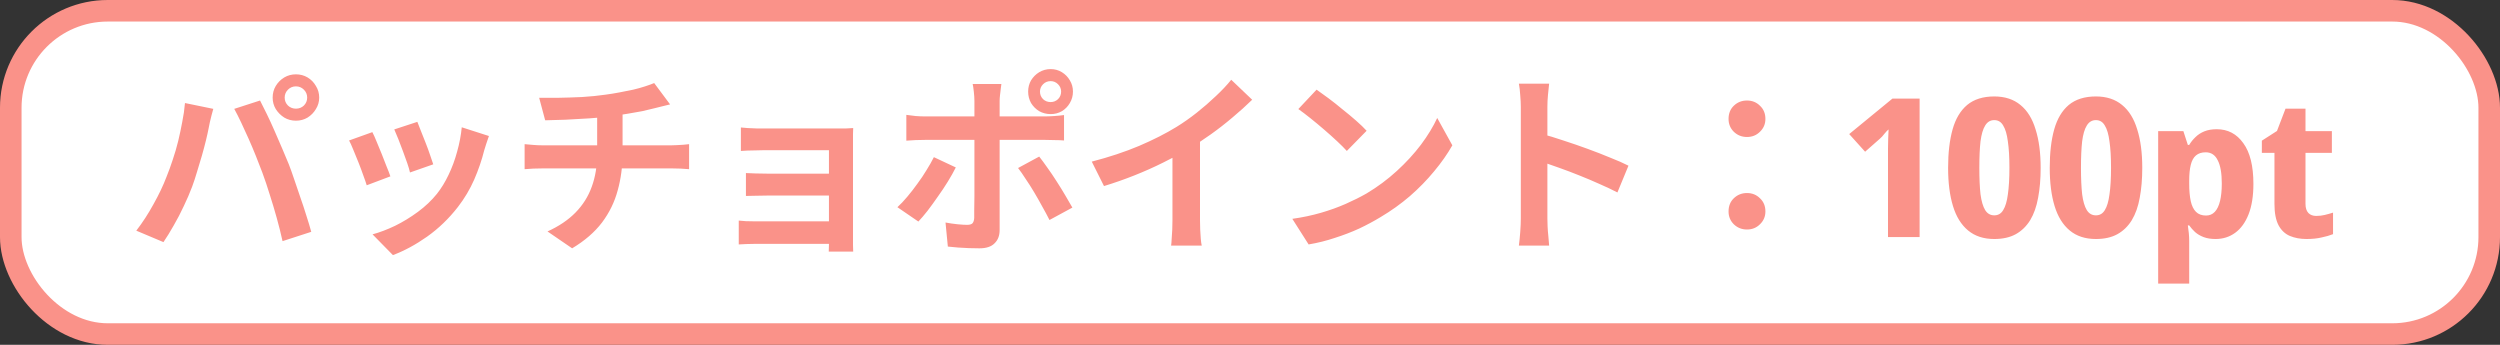 <svg width="116" height="16" viewBox="0 0 116 16" fill="none" xmlns="http://www.w3.org/2000/svg">
<rect x="0" y="0" width="116" height="16" fill="#333333" stroke="none"/>
<rect x="0.5" y="0.5" width="115" height="15" rx="4.5" fill="white" stroke="#FA9289"/>
<path d="M13.209 4.529C13.209 4.673 13.26 4.796 13.362 4.898C13.464 4.994 13.587 5.042 13.731 5.042C13.875 5.042 13.998 4.994 14.1 4.898C14.202 4.796 14.253 4.673 14.253 4.529C14.253 4.385 14.202 4.262 14.1 4.16C13.998 4.058 13.875 4.007 13.731 4.007C13.587 4.007 13.464 4.058 13.362 4.16C13.26 4.262 13.209 4.385 13.209 4.529ZM12.651 4.529C12.651 4.331 12.699 4.151 12.795 3.989C12.897 3.821 13.029 3.689 13.191 3.593C13.353 3.497 13.533 3.449 13.731 3.449C13.929 3.449 14.109 3.497 14.271 3.593C14.433 3.689 14.562 3.821 14.658 3.989C14.76 4.151 14.811 4.331 14.811 4.529C14.811 4.721 14.76 4.898 14.658 5.06C14.562 5.222 14.433 5.354 14.271 5.456C14.109 5.552 13.929 5.6 13.731 5.6C13.533 5.6 13.353 5.552 13.191 5.456C13.029 5.354 12.897 5.222 12.795 5.06C12.699 4.898 12.651 4.721 12.651 4.529ZM7.728 8.201C7.83 7.949 7.926 7.685 8.016 7.409C8.112 7.127 8.196 6.839 8.268 6.545C8.34 6.245 8.403 5.948 8.457 5.654C8.517 5.36 8.559 5.069 8.583 4.781L9.897 5.051C9.873 5.135 9.846 5.234 9.816 5.348C9.786 5.462 9.759 5.573 9.735 5.681C9.711 5.789 9.693 5.879 9.681 5.951C9.651 6.107 9.609 6.296 9.555 6.518C9.501 6.74 9.438 6.977 9.366 7.229C9.294 7.475 9.219 7.724 9.141 7.976C9.069 8.222 8.994 8.45 8.916 8.66C8.808 8.948 8.679 9.248 8.529 9.56C8.385 9.872 8.229 10.172 8.061 10.46C7.899 10.748 7.74 11.006 7.584 11.234L6.324 10.703C6.612 10.331 6.879 9.92 7.125 9.47C7.377 9.02 7.578 8.597 7.728 8.201ZM12.174 8.012C12.084 7.772 11.985 7.517 11.877 7.247C11.769 6.977 11.655 6.707 11.535 6.437C11.415 6.167 11.298 5.912 11.184 5.672C11.07 5.432 10.965 5.225 10.869 5.051L12.066 4.664C12.156 4.838 12.261 5.048 12.381 5.294C12.501 5.54 12.621 5.801 12.741 6.077C12.861 6.347 12.978 6.617 13.092 6.887C13.206 7.157 13.308 7.4 13.398 7.616C13.476 7.814 13.56 8.048 13.65 8.318C13.746 8.588 13.842 8.87 13.938 9.164C14.04 9.452 14.133 9.734 14.217 10.01C14.307 10.286 14.382 10.535 14.442 10.757L13.11 11.189C13.032 10.835 12.942 10.475 12.84 10.109C12.738 9.743 12.63 9.383 12.516 9.029C12.408 8.675 12.294 8.336 12.174 8.012ZM19.365 5.654C19.407 5.75 19.461 5.888 19.527 6.068C19.599 6.242 19.674 6.431 19.752 6.635C19.83 6.833 19.899 7.022 19.959 7.202C20.019 7.382 20.067 7.523 20.103 7.625L19.023 8.003C18.999 7.889 18.957 7.745 18.897 7.571C18.837 7.397 18.771 7.214 18.699 7.022C18.627 6.824 18.555 6.635 18.483 6.455C18.411 6.275 18.348 6.125 18.294 6.005L19.365 5.654ZM22.686 6.311C22.638 6.455 22.596 6.578 22.56 6.68C22.53 6.782 22.5 6.878 22.47 6.968C22.356 7.424 22.2 7.88 22.002 8.336C21.804 8.786 21.552 9.209 21.246 9.605C20.826 10.145 20.349 10.604 19.815 10.982C19.287 11.354 18.759 11.639 18.231 11.837L17.286 10.874C17.616 10.784 17.964 10.652 18.33 10.478C18.696 10.298 19.05 10.082 19.392 9.83C19.734 9.578 20.028 9.299 20.274 8.993C20.478 8.735 20.658 8.441 20.814 8.111C20.976 7.775 21.108 7.418 21.21 7.04C21.318 6.656 21.39 6.278 21.426 5.906L22.686 6.311ZM17.277 6.131C17.337 6.245 17.403 6.392 17.475 6.572C17.553 6.752 17.631 6.941 17.709 7.139C17.787 7.337 17.862 7.529 17.934 7.715C18.012 7.901 18.072 8.057 18.114 8.183L17.016 8.597C16.98 8.477 16.926 8.321 16.854 8.129C16.788 7.937 16.713 7.736 16.629 7.526C16.545 7.31 16.464 7.112 16.386 6.932C16.314 6.752 16.251 6.614 16.197 6.518L17.277 6.131ZM25.017 4.538C25.245 4.538 25.536 4.538 25.89 4.538C26.244 4.532 26.616 4.52 27.006 4.502C27.396 4.478 27.756 4.442 28.086 4.394C28.314 4.364 28.536 4.328 28.752 4.286C28.974 4.244 29.184 4.202 29.382 4.16C29.586 4.112 29.769 4.061 29.931 4.007C30.099 3.953 30.24 3.902 30.354 3.854L31.092 4.844C30.936 4.88 30.801 4.913 30.687 4.943C30.573 4.973 30.477 4.997 30.399 5.015C30.213 5.063 30.012 5.111 29.796 5.159C29.58 5.201 29.358 5.24 29.13 5.276C28.902 5.312 28.671 5.348 28.437 5.384C28.095 5.432 27.732 5.468 27.348 5.492C26.964 5.516 26.592 5.537 26.232 5.555C25.872 5.567 25.56 5.576 25.296 5.582L25.017 4.538ZM25.404 10.739C25.932 10.499 26.364 10.208 26.7 9.866C27.042 9.518 27.294 9.119 27.456 8.669C27.624 8.213 27.708 7.703 27.708 7.139C27.708 7.139 27.708 7.073 27.708 6.941C27.708 6.803 27.708 6.599 27.708 6.329C27.708 6.053 27.708 5.705 27.708 5.285L28.887 5.15C28.887 5.306 28.887 5.474 28.887 5.654C28.887 5.828 28.887 6.002 28.887 6.176C28.887 6.35 28.887 6.509 28.887 6.653C28.887 6.791 28.887 6.905 28.887 6.995C28.887 7.079 28.887 7.121 28.887 7.121C28.887 7.721 28.812 8.291 28.662 8.831C28.518 9.371 28.275 9.869 27.933 10.325C27.591 10.775 27.129 11.174 26.547 11.522L25.404 10.739ZM24.342 6.689C24.468 6.701 24.603 6.713 24.747 6.725C24.891 6.737 25.032 6.743 25.17 6.743C25.254 6.743 25.413 6.743 25.647 6.743C25.881 6.743 26.163 6.743 26.493 6.743C26.829 6.743 27.189 6.743 27.573 6.743C27.957 6.743 28.341 6.743 28.725 6.743C29.109 6.743 29.469 6.743 29.805 6.743C30.141 6.743 30.429 6.743 30.669 6.743C30.909 6.743 31.071 6.743 31.155 6.743C31.221 6.743 31.305 6.74 31.407 6.734C31.509 6.728 31.611 6.722 31.713 6.716C31.821 6.704 31.908 6.695 31.974 6.689V7.85C31.854 7.838 31.722 7.829 31.578 7.823C31.44 7.817 31.308 7.814 31.182 7.814C31.098 7.814 30.936 7.814 30.696 7.814C30.462 7.814 30.174 7.814 29.832 7.814C29.496 7.814 29.133 7.814 28.743 7.814C28.359 7.814 27.972 7.814 27.582 7.814C27.198 7.814 26.838 7.814 26.502 7.814C26.166 7.814 25.881 7.814 25.647 7.814C25.413 7.814 25.26 7.814 25.188 7.814C25.05 7.814 24.903 7.817 24.747 7.823C24.591 7.829 24.456 7.838 24.342 7.85V6.689ZM34.377 5.915C34.455 5.921 34.56 5.93 34.692 5.942C34.824 5.948 34.962 5.954 35.106 5.96C35.25 5.96 35.379 5.96 35.493 5.96C35.637 5.96 35.823 5.96 36.051 5.96C36.279 5.96 36.525 5.96 36.789 5.96C37.059 5.96 37.326 5.96 37.59 5.96C37.854 5.96 38.1 5.96 38.328 5.96C38.556 5.96 38.745 5.96 38.895 5.96C39.003 5.96 39.126 5.96 39.264 5.96C39.408 5.954 39.516 5.948 39.588 5.942C39.582 6.002 39.579 6.095 39.579 6.221C39.579 6.341 39.579 6.449 39.579 6.545C39.579 6.611 39.579 6.749 39.579 6.959C39.579 7.163 39.579 7.415 39.579 7.715C39.579 8.015 39.579 8.333 39.579 8.669C39.579 9.005 39.579 9.335 39.579 9.659C39.579 9.977 39.579 10.262 39.579 10.514C39.579 10.76 39.579 10.943 39.579 11.063C39.579 11.135 39.579 11.234 39.579 11.36C39.585 11.492 39.588 11.597 39.588 11.675H38.454C38.46 11.597 38.463 11.489 38.463 11.351C38.463 11.213 38.463 11.099 38.463 11.009C38.463 10.853 38.463 10.655 38.463 10.415C38.463 10.169 38.463 9.905 38.463 9.623C38.463 9.335 38.463 9.047 38.463 8.759C38.463 8.465 38.463 8.192 38.463 7.94C38.463 7.688 38.463 7.478 38.463 7.31C38.463 7.136 38.463 7.022 38.463 6.968C38.409 6.968 38.313 6.968 38.175 6.968C38.037 6.968 37.878 6.968 37.698 6.968C37.518 6.968 37.323 6.968 37.113 6.968C36.909 6.968 36.705 6.968 36.501 6.968C36.303 6.968 36.114 6.968 35.934 6.968C35.76 6.968 35.613 6.968 35.493 6.968C35.379 6.968 35.25 6.971 35.106 6.977C34.962 6.977 34.821 6.98 34.683 6.986C34.551 6.992 34.449 6.998 34.377 7.004V5.915ZM34.611 8.03C34.731 8.036 34.881 8.042 35.061 8.048C35.247 8.054 35.424 8.057 35.592 8.057C35.664 8.057 35.79 8.057 35.97 8.057C36.156 8.057 36.369 8.057 36.609 8.057C36.855 8.057 37.107 8.057 37.365 8.057C37.623 8.057 37.866 8.057 38.094 8.057C38.328 8.057 38.526 8.057 38.688 8.057C38.85 8.057 38.949 8.057 38.985 8.057V9.074C38.943 9.074 38.841 9.074 38.679 9.074C38.523 9.074 38.328 9.074 38.094 9.074C37.866 9.074 37.623 9.074 37.365 9.074C37.107 9.074 36.855 9.074 36.609 9.074C36.369 9.074 36.159 9.074 35.979 9.074C35.799 9.074 35.67 9.074 35.592 9.074C35.424 9.074 35.244 9.077 35.052 9.083C34.866 9.083 34.719 9.086 34.611 9.092V8.03ZM34.278 10.235C34.356 10.241 34.464 10.25 34.602 10.262C34.74 10.268 34.893 10.271 35.061 10.271C35.151 10.271 35.301 10.271 35.511 10.271C35.721 10.271 35.961 10.271 36.231 10.271C36.507 10.271 36.792 10.271 37.086 10.271C37.38 10.271 37.659 10.271 37.923 10.271C38.193 10.271 38.424 10.271 38.616 10.271C38.808 10.271 38.934 10.271 38.994 10.271V11.315C38.916 11.315 38.778 11.315 38.58 11.315C38.382 11.315 38.148 11.315 37.878 11.315C37.614 11.315 37.338 11.315 37.05 11.315C36.762 11.315 36.483 11.315 36.213 11.315C35.943 11.315 35.703 11.315 35.493 11.315C35.289 11.315 35.142 11.315 35.052 11.315C34.926 11.315 34.785 11.318 34.629 11.324C34.473 11.33 34.356 11.336 34.278 11.342V10.235ZM48.255 4.25C48.255 4.388 48.303 4.505 48.399 4.601C48.495 4.691 48.612 4.736 48.75 4.736C48.882 4.736 48.996 4.691 49.092 4.601C49.188 4.505 49.236 4.388 49.236 4.25C49.236 4.118 49.188 4.004 49.092 3.908C48.996 3.812 48.882 3.764 48.75 3.764C48.612 3.764 48.495 3.812 48.399 3.908C48.303 4.004 48.255 4.118 48.255 4.25ZM47.706 4.25C47.706 4.058 47.751 3.884 47.841 3.728C47.937 3.572 48.063 3.446 48.219 3.35C48.381 3.254 48.558 3.206 48.75 3.206C48.942 3.206 49.116 3.254 49.272 3.35C49.428 3.446 49.551 3.572 49.641 3.728C49.737 3.884 49.785 4.058 49.785 4.25C49.785 4.442 49.737 4.619 49.641 4.781C49.551 4.937 49.428 5.063 49.272 5.159C49.116 5.249 48.942 5.294 48.75 5.294C48.558 5.294 48.381 5.249 48.219 5.159C48.063 5.063 47.937 4.937 47.841 4.781C47.751 4.619 47.706 4.442 47.706 4.25ZM46.464 3.899C46.458 3.941 46.449 4.01 46.437 4.106C46.425 4.202 46.413 4.304 46.401 4.412C46.389 4.514 46.383 4.604 46.383 4.682C46.383 4.862 46.383 5.06 46.383 5.276C46.383 5.492 46.383 5.708 46.383 5.924C46.383 6.134 46.383 6.326 46.383 6.5C46.383 6.62 46.383 6.788 46.383 7.004C46.383 7.22 46.383 7.463 46.383 7.733C46.383 8.003 46.383 8.285 46.383 8.579C46.383 8.867 46.383 9.149 46.383 9.425C46.383 9.695 46.383 9.941 46.383 10.163C46.383 10.379 46.383 10.55 46.383 10.676C46.383 10.934 46.305 11.138 46.149 11.288C45.999 11.444 45.765 11.522 45.447 11.522C45.285 11.522 45.12 11.519 44.952 11.513C44.784 11.507 44.619 11.498 44.457 11.486C44.295 11.474 44.136 11.459 43.98 11.441L43.872 10.325C44.064 10.361 44.25 10.388 44.43 10.406C44.616 10.424 44.763 10.433 44.871 10.433C44.991 10.433 45.075 10.409 45.123 10.361C45.171 10.307 45.198 10.223 45.204 10.109C45.204 10.055 45.204 9.938 45.204 9.758C45.21 9.578 45.213 9.365 45.213 9.119C45.213 8.873 45.213 8.612 45.213 8.336C45.213 8.06 45.213 7.796 45.213 7.544C45.213 7.292 45.213 7.073 45.213 6.887C45.213 6.701 45.213 6.572 45.213 6.5C45.213 6.392 45.213 6.23 45.213 6.014C45.213 5.792 45.213 5.558 45.213 5.312C45.213 5.066 45.213 4.856 45.213 4.682C45.213 4.562 45.204 4.421 45.186 4.259C45.168 4.091 45.15 3.971 45.132 3.899H46.464ZM42.054 5.33C42.192 5.348 42.336 5.366 42.486 5.384C42.636 5.396 42.783 5.402 42.927 5.402C42.999 5.402 43.143 5.402 43.359 5.402C43.581 5.402 43.845 5.402 44.151 5.402C44.457 5.402 44.784 5.402 45.132 5.402C45.486 5.402 45.84 5.402 46.194 5.402C46.554 5.402 46.887 5.402 47.193 5.402C47.505 5.402 47.775 5.402 48.003 5.402C48.231 5.402 48.39 5.402 48.48 5.402C48.606 5.402 48.753 5.396 48.921 5.384C49.095 5.372 49.245 5.357 49.371 5.339V6.518C49.233 6.506 49.083 6.5 48.921 6.5C48.759 6.494 48.615 6.491 48.489 6.491C48.399 6.491 48.24 6.491 48.012 6.491C47.79 6.491 47.523 6.491 47.211 6.491C46.905 6.491 46.575 6.491 46.221 6.491C45.867 6.491 45.513 6.491 45.159 6.491C44.805 6.491 44.475 6.491 44.169 6.491C43.863 6.491 43.599 6.491 43.377 6.491C43.161 6.491 43.011 6.491 42.927 6.491C42.795 6.491 42.648 6.494 42.486 6.5C42.33 6.506 42.186 6.515 42.054 6.527V5.33ZM44.349 7.769C44.247 7.973 44.124 8.192 43.98 8.426C43.836 8.66 43.68 8.894 43.512 9.128C43.35 9.362 43.191 9.581 43.035 9.785C42.879 9.983 42.738 10.148 42.612 10.28L41.64 9.614C41.79 9.476 41.943 9.314 42.099 9.128C42.261 8.936 42.417 8.735 42.567 8.525C42.723 8.315 42.864 8.105 42.99 7.895C43.122 7.685 43.236 7.484 43.332 7.292L44.349 7.769ZM48.219 7.265C48.333 7.409 48.459 7.58 48.597 7.778C48.741 7.976 48.885 8.189 49.029 8.417C49.173 8.639 49.308 8.858 49.434 9.074C49.56 9.284 49.668 9.47 49.758 9.632L48.696 10.208C48.6 10.016 48.489 9.809 48.363 9.587C48.243 9.365 48.117 9.143 47.985 8.921C47.853 8.699 47.721 8.492 47.589 8.3C47.463 8.102 47.346 7.934 47.238 7.796L48.219 7.265ZM50.658 7.499C51.468 7.289 52.2 7.046 52.854 6.77C53.514 6.488 54.093 6.194 54.591 5.888C54.903 5.696 55.215 5.477 55.527 5.231C55.845 4.979 56.142 4.721 56.418 4.457C56.7 4.193 56.937 3.941 57.129 3.701L58.101 4.628C57.825 4.898 57.522 5.171 57.192 5.447C56.868 5.723 56.529 5.987 56.175 6.239C55.821 6.491 55.47 6.722 55.122 6.932C54.78 7.13 54.396 7.334 53.97 7.544C53.55 7.754 53.106 7.952 52.638 8.138C52.17 8.324 51.699 8.489 51.225 8.633L50.658 7.499ZM54.402 6.464L55.68 6.167V10.217C55.68 10.349 55.683 10.493 55.689 10.649C55.695 10.805 55.704 10.949 55.716 11.081C55.728 11.219 55.743 11.324 55.761 11.396H54.339C54.351 11.324 54.36 11.219 54.366 11.081C54.378 10.949 54.387 10.805 54.393 10.649C54.399 10.493 54.402 10.349 54.402 10.217V6.464ZM61.089 4.16C61.245 4.268 61.428 4.4 61.638 4.556C61.848 4.712 62.064 4.883 62.286 5.069C62.514 5.249 62.727 5.426 62.925 5.6C63.123 5.774 63.285 5.93 63.411 6.068L62.493 7.004C62.379 6.878 62.229 6.728 62.043 6.554C61.857 6.38 61.656 6.2 61.44 6.014C61.224 5.828 61.011 5.651 60.801 5.483C60.591 5.315 60.405 5.174 60.243 5.06L61.089 4.16ZM59.964 10.154C60.432 10.088 60.873 9.995 61.287 9.875C61.701 9.755 62.085 9.617 62.439 9.461C62.793 9.305 63.117 9.143 63.411 8.975C63.921 8.669 64.389 8.321 64.815 7.931C65.241 7.541 65.613 7.136 65.931 6.716C66.249 6.29 66.501 5.876 66.687 5.474L67.389 6.743C67.161 7.145 66.879 7.547 66.543 7.949C66.213 8.351 65.838 8.735 65.418 9.101C64.998 9.461 64.545 9.785 64.059 10.073C63.753 10.259 63.423 10.436 63.069 10.604C62.715 10.766 62.34 10.91 61.944 11.036C61.554 11.168 61.146 11.27 60.72 11.342L59.964 10.154ZM70.566 10.136C70.566 10.022 70.566 9.836 70.566 9.578C70.566 9.314 70.566 9.011 70.566 8.669C70.566 8.321 70.566 7.958 70.566 7.58C70.566 7.202 70.566 6.839 70.566 6.491C70.566 6.137 70.566 5.825 70.566 5.555C70.566 5.285 70.566 5.087 70.566 4.961C70.566 4.805 70.557 4.625 70.539 4.421C70.527 4.217 70.506 4.037 70.476 3.881H71.88C71.862 4.037 71.844 4.211 71.826 4.403C71.808 4.589 71.799 4.775 71.799 4.961C71.799 5.129 71.799 5.357 71.799 5.645C71.799 5.933 71.799 6.254 71.799 6.608C71.799 6.956 71.799 7.313 71.799 7.679C71.799 8.039 71.799 8.387 71.799 8.723C71.799 9.059 71.799 9.353 71.799 9.605C71.799 9.851 71.799 10.028 71.799 10.136C71.799 10.22 71.802 10.34 71.808 10.496C71.814 10.646 71.826 10.802 71.844 10.964C71.862 11.126 71.874 11.27 71.88 11.396H70.476C70.5 11.216 70.521 11.006 70.539 10.766C70.557 10.526 70.566 10.316 70.566 10.136ZM71.529 6.212C71.829 6.29 72.165 6.392 72.537 6.518C72.909 6.638 73.284 6.767 73.662 6.905C74.04 7.043 74.394 7.181 74.724 7.319C75.06 7.451 75.339 7.574 75.561 7.688L75.048 8.93C74.796 8.798 74.517 8.666 74.211 8.534C73.905 8.396 73.593 8.264 73.275 8.138C72.963 8.012 72.654 7.895 72.348 7.787C72.048 7.679 71.775 7.583 71.529 7.499V6.212ZM81.06 6.356C80.82 6.356 80.616 6.275 80.448 6.113C80.286 5.951 80.205 5.753 80.205 5.519C80.205 5.267 80.286 5.063 80.448 4.907C80.616 4.745 80.82 4.664 81.06 4.664C81.3 4.664 81.501 4.745 81.663 4.907C81.831 5.063 81.915 5.267 81.915 5.519C81.915 5.753 81.831 5.951 81.663 6.113C81.501 6.275 81.3 6.356 81.06 6.356ZM81.06 10.649C80.82 10.649 80.616 10.568 80.448 10.406C80.286 10.244 80.205 10.046 80.205 9.812C80.205 9.56 80.286 9.356 80.448 9.2C80.616 9.038 80.82 8.957 81.06 8.957C81.3 8.957 81.501 9.038 81.663 9.2C81.831 9.356 81.915 9.56 81.915 9.812C81.915 10.046 81.831 10.244 81.663 10.406C81.501 10.568 81.3 10.649 81.06 10.649ZM89.07 11H87.603V7.283C87.603 7.181 87.603 7.055 87.603 6.905C87.609 6.755 87.612 6.599 87.612 6.437C87.618 6.275 87.624 6.131 87.63 6.005C87.582 6.041 87.519 6.107 87.441 6.203C87.369 6.299 87.294 6.38 87.216 6.446L86.541 7.04L85.803 6.221L87.81 4.574H89.07V11ZM94.686 7.787C94.686 8.303 94.647 8.765 94.569 9.173C94.496 9.581 94.374 9.929 94.2 10.217C94.025 10.499 93.803 10.715 93.534 10.865C93.263 11.015 92.93 11.09 92.534 11.09C92.043 11.09 91.638 10.958 91.32 10.694C91.001 10.43 90.767 10.052 90.618 9.56C90.468 9.068 90.392 8.477 90.392 7.787C90.392 7.091 90.462 6.497 90.6 6.005C90.737 5.513 90.963 5.135 91.275 4.871C91.593 4.607 92.013 4.475 92.534 4.475C93.026 4.475 93.431 4.607 93.749 4.871C94.067 5.129 94.302 5.507 94.451 6.005C94.608 6.497 94.686 7.091 94.686 7.787ZM91.841 7.787C91.841 8.273 91.859 8.681 91.895 9.011C91.938 9.335 92.01 9.581 92.112 9.749C92.213 9.911 92.355 9.992 92.534 9.992C92.715 9.992 92.853 9.911 92.948 9.749C93.05 9.587 93.123 9.344 93.165 9.02C93.213 8.69 93.237 8.279 93.237 7.787C93.237 7.295 93.213 6.887 93.165 6.563C93.123 6.233 93.05 5.987 92.948 5.825C92.853 5.657 92.715 5.573 92.534 5.573C92.355 5.573 92.213 5.657 92.112 5.825C92.01 5.987 91.938 6.233 91.895 6.563C91.859 6.887 91.841 7.295 91.841 7.787ZM99.401 7.787C99.401 8.303 99.362 8.765 99.284 9.173C99.212 9.581 99.089 9.929 98.915 10.217C98.741 10.499 98.519 10.715 98.249 10.865C97.979 11.015 97.646 11.09 97.25 11.09C96.758 11.09 96.353 10.958 96.035 10.694C95.717 10.43 95.483 10.052 95.333 9.56C95.183 9.068 95.108 8.477 95.108 7.787C95.108 7.091 95.177 6.497 95.315 6.005C95.453 5.513 95.678 5.135 95.99 4.871C96.308 4.607 96.728 4.475 97.25 4.475C97.742 4.475 98.147 4.607 98.465 4.871C98.783 5.129 99.017 5.507 99.167 6.005C99.323 6.497 99.401 7.091 99.401 7.787ZM96.557 7.787C96.557 8.273 96.575 8.681 96.611 9.011C96.653 9.335 96.725 9.581 96.827 9.749C96.929 9.911 97.07 9.992 97.25 9.992C97.43 9.992 97.568 9.911 97.664 9.749C97.766 9.587 97.838 9.344 97.88 9.02C97.928 8.69 97.952 8.279 97.952 7.787C97.952 7.295 97.928 6.887 97.88 6.563C97.838 6.233 97.766 5.987 97.664 5.825C97.568 5.657 97.43 5.573 97.25 5.573C97.07 5.573 96.929 5.657 96.827 5.825C96.725 5.987 96.653 6.233 96.611 6.563C96.575 6.887 96.557 7.295 96.557 7.787ZM102.857 5.996C103.373 5.996 103.784 6.212 104.09 6.644C104.402 7.07 104.558 7.7 104.558 8.534C104.558 9.092 104.483 9.563 104.333 9.947C104.183 10.325 103.976 10.61 103.712 10.802C103.448 10.994 103.145 11.09 102.803 11.09C102.587 11.09 102.401 11.06 102.245 11C102.089 10.94 101.957 10.862 101.849 10.766C101.747 10.67 101.657 10.568 101.579 10.46H101.516C101.534 10.574 101.549 10.694 101.561 10.82C101.573 10.94 101.579 11.06 101.579 11.18V13.16H100.139V6.086H101.309L101.516 6.725H101.579C101.657 6.593 101.753 6.473 101.867 6.365C101.981 6.251 102.119 6.161 102.281 6.095C102.443 6.029 102.635 5.996 102.857 5.996ZM102.344 7.067C102.158 7.067 102.008 7.115 101.894 7.211C101.78 7.307 101.699 7.454 101.651 7.652C101.603 7.844 101.579 8.087 101.579 8.381V8.525C101.579 8.843 101.603 9.113 101.651 9.335C101.699 9.551 101.78 9.716 101.894 9.83C102.008 9.944 102.164 10.001 102.362 10.001C102.524 10.001 102.659 9.944 102.767 9.83C102.875 9.716 102.956 9.548 103.01 9.326C103.064 9.104 103.091 8.834 103.091 8.516C103.091 8.036 103.028 7.676 102.902 7.436C102.782 7.19 102.596 7.067 102.344 7.067ZM107.47 10.019C107.614 10.019 107.746 10.004 107.866 9.974C107.992 9.944 108.121 9.908 108.253 9.866V10.865C108.103 10.925 107.926 10.976 107.722 11.018C107.524 11.066 107.29 11.09 107.02 11.09C106.732 11.09 106.474 11.042 106.246 10.946C106.024 10.85 105.85 10.685 105.724 10.451C105.598 10.211 105.535 9.881 105.535 9.461V7.094H104.95V6.527L105.652 6.077L106.048 5.042H106.975V6.086H108.199V7.094H106.975V9.461C106.975 9.647 107.02 9.788 107.11 9.884C107.2 9.974 107.32 10.019 107.47 10.019Z" fill="#FA9289"/>
</svg>

